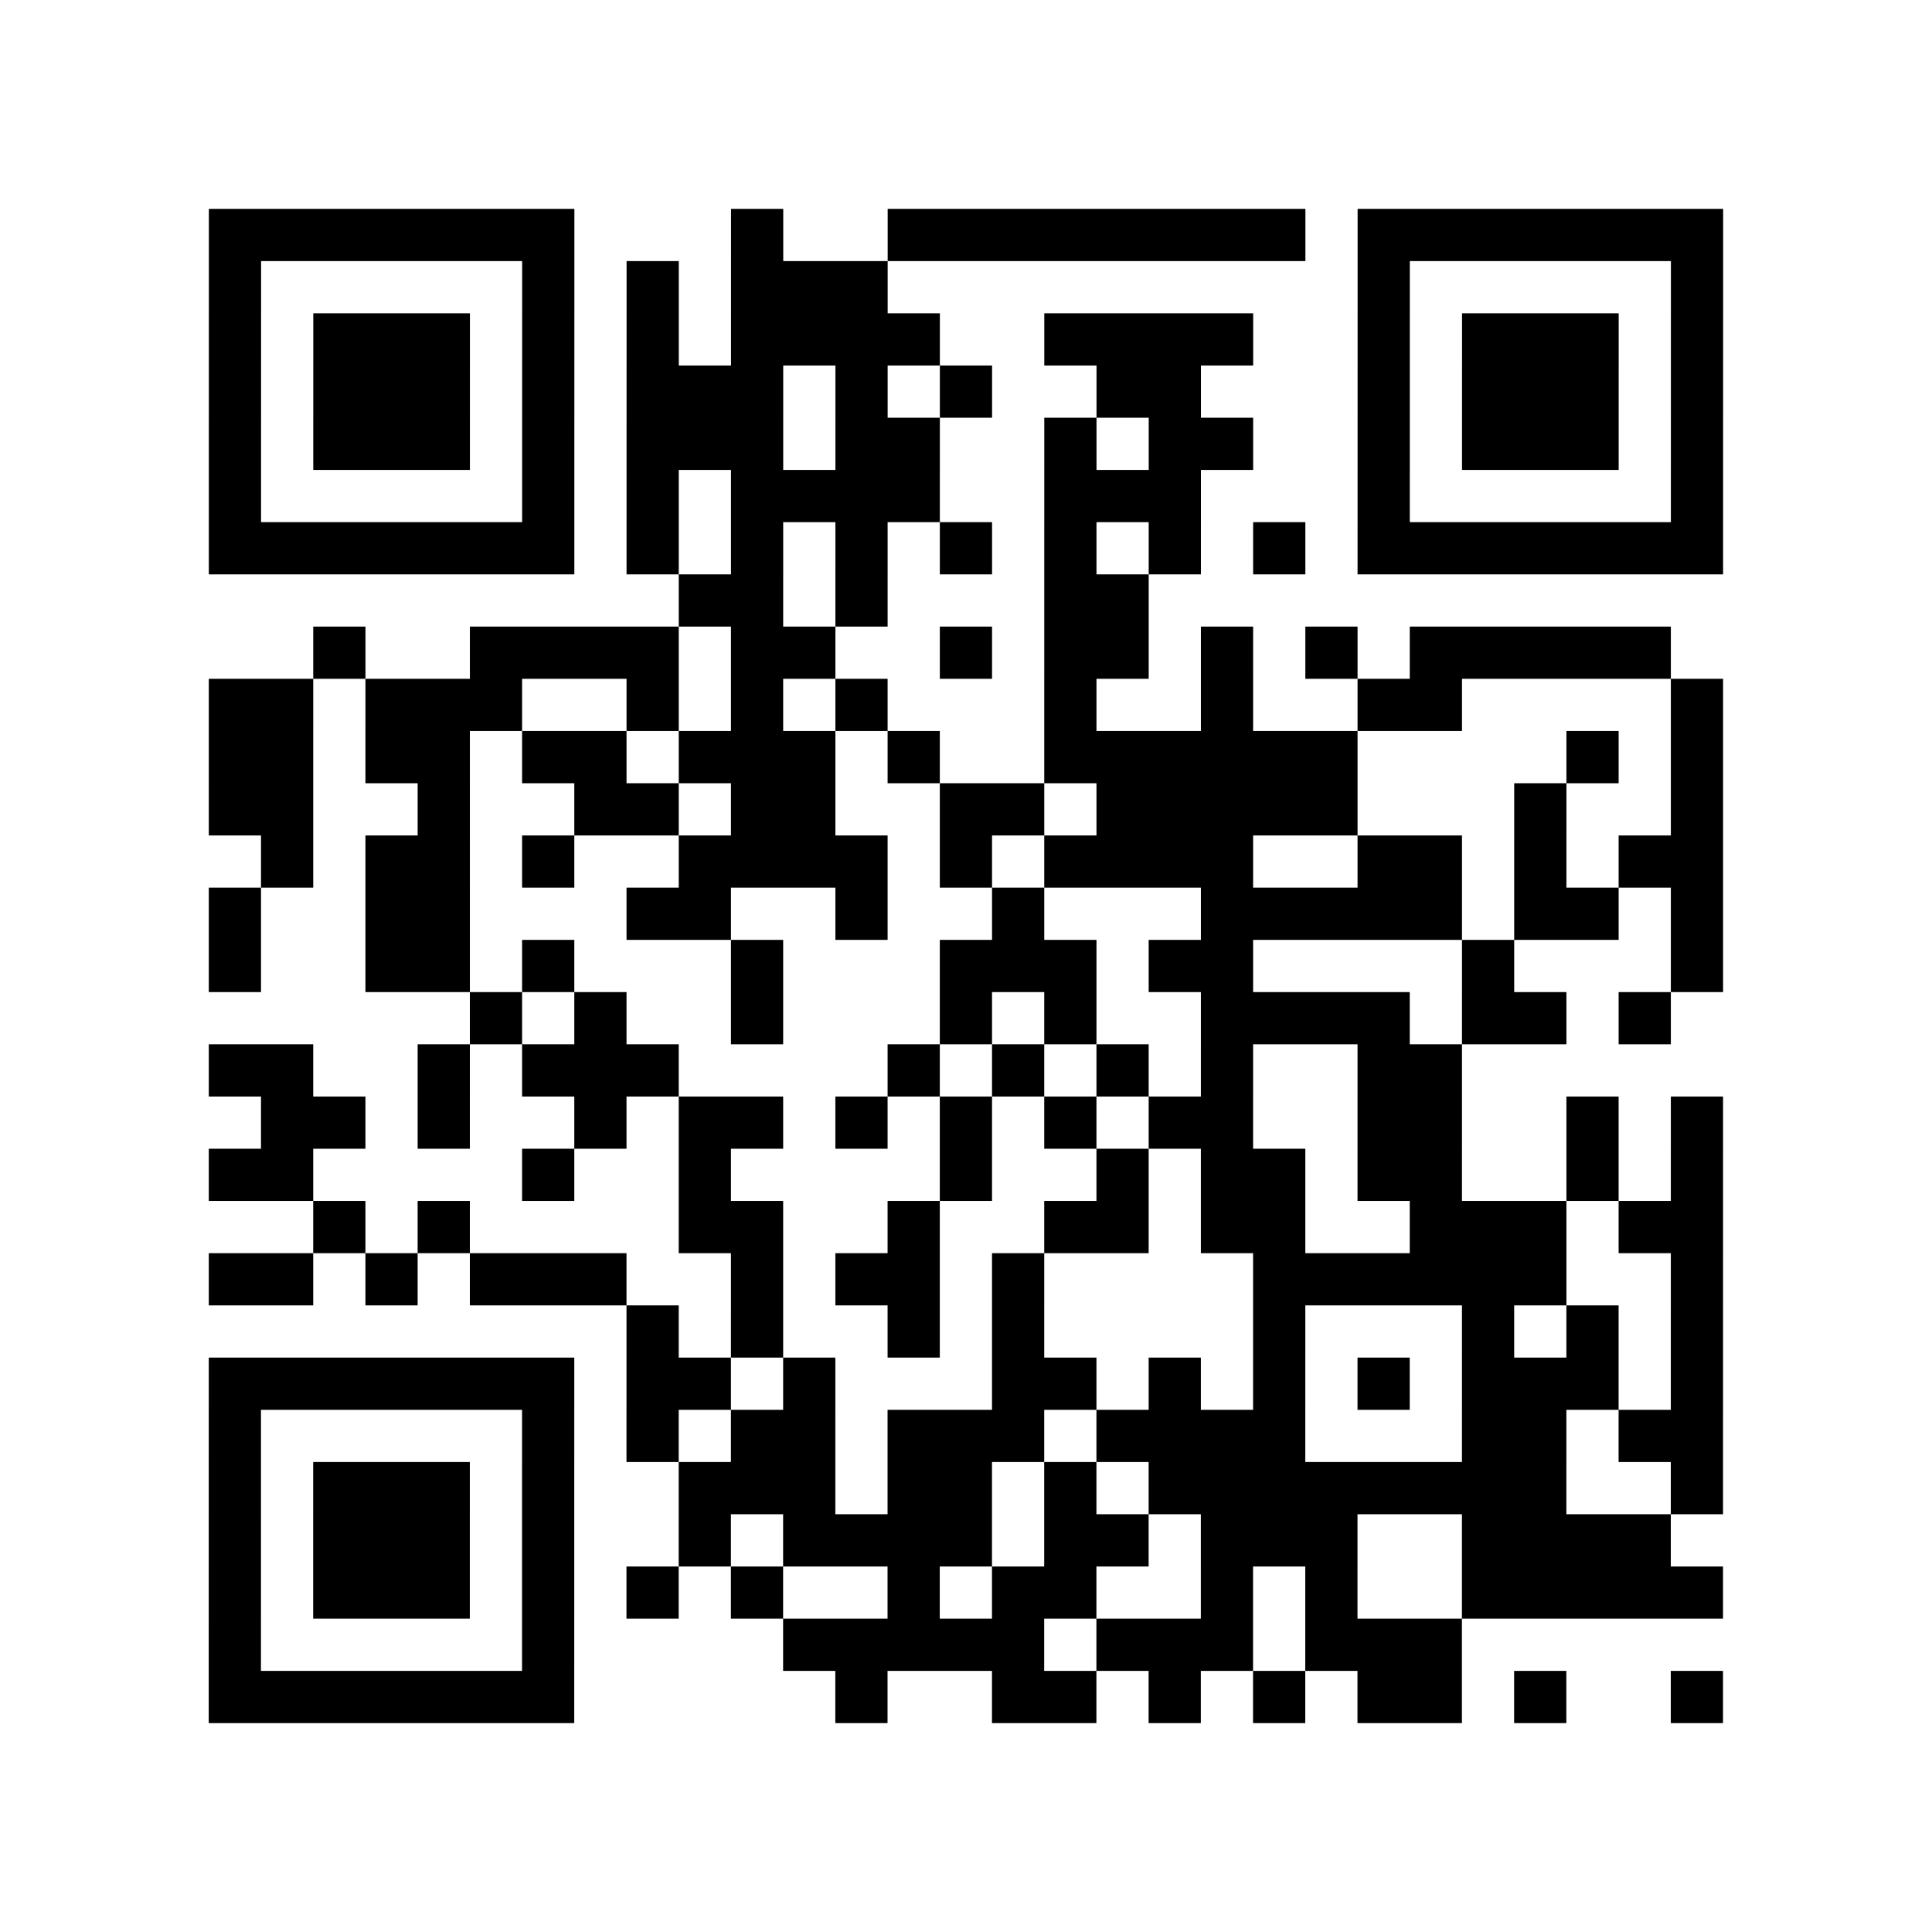 <?xml version="1.0" encoding="UTF-8"?>
<svg xmlns="http://www.w3.org/2000/svg" height="296" width="296" class="pyqrcode"><path transform="scale(8)" stroke="#000" class="pyqrline" d="M4 4.5h7m3 0h1m2 0h8m1 0h7m-29 1h1m5 0h1m1 0h1m1 0h3m9 0h1m5 0h1m-29 1h1m1 0h3m1 0h1m1 0h1m1 0h4m2 0h4m2 0h1m1 0h3m1 0h1m-29 1h1m1 0h3m1 0h1m1 0h3m1 0h1m1 0h1m2 0h2m3 0h1m1 0h3m1 0h1m-29 1h1m1 0h3m1 0h1m1 0h3m1 0h2m2 0h1m1 0h2m2 0h1m1 0h3m1 0h1m-29 1h1m5 0h1m1 0h1m1 0h4m2 0h3m3 0h1m5 0h1m-29 1h7m1 0h1m1 0h1m1 0h1m1 0h1m1 0h1m1 0h1m1 0h1m1 0h7m-20 1h2m1 0h1m3 0h2m-16 1h1m2 0h4m1 0h2m2 0h1m1 0h2m1 0h1m1 0h1m1 0h5m-28 1h2m1 0h3m2 0h1m1 0h1m1 0h1m3 0h1m2 0h1m2 0h2m4 0h1m-29 1h2m1 0h2m1 0h2m1 0h3m1 0h1m2 0h6m4 0h1m1 0h1m-29 1h2m2 0h1m2 0h2m1 0h2m2 0h2m1 0h5m3 0h1m2 0h1m-28 1h1m1 0h2m1 0h1m2 0h4m1 0h1m1 0h4m2 0h2m1 0h1m1 0h2m-29 1h1m2 0h2m3 0h2m2 0h1m2 0h1m3 0h5m1 0h2m1 0h1m-29 1h1m2 0h2m1 0h1m3 0h1m3 0h3m1 0h2m4 0h1m3 0h1m-24 1h1m1 0h1m2 0h1m3 0h1m1 0h1m2 0h4m1 0h2m1 0h1m-28 1h2m2 0h1m1 0h3m4 0h1m1 0h1m1 0h1m1 0h1m2 0h2m-23 1h2m1 0h1m2 0h1m1 0h2m1 0h1m1 0h1m1 0h1m1 0h2m2 0h2m2 0h1m1 0h1m-29 1h2m4 0h1m2 0h1m4 0h1m2 0h1m1 0h2m1 0h2m2 0h1m1 0h1m-27 1h1m1 0h1m4 0h2m2 0h1m2 0h2m1 0h2m2 0h3m1 0h2m-29 1h2m1 0h1m1 0h3m2 0h1m1 0h2m1 0h1m4 0h6m2 0h1m-21 1h1m1 0h1m2 0h1m1 0h1m4 0h1m3 0h1m1 0h1m1 0h1m-29 1h7m1 0h2m1 0h1m3 0h2m1 0h1m1 0h1m1 0h1m1 0h3m1 0h1m-29 1h1m5 0h1m1 0h1m1 0h2m1 0h3m1 0h4m3 0h2m1 0h2m-29 1h1m1 0h3m1 0h1m2 0h3m1 0h2m1 0h1m1 0h8m2 0h1m-29 1h1m1 0h3m1 0h1m2 0h1m1 0h4m1 0h2m1 0h3m2 0h4m-28 1h1m1 0h3m1 0h1m1 0h1m1 0h1m2 0h1m1 0h2m2 0h1m1 0h1m2 0h5m-29 1h1m5 0h1m4 0h5m1 0h3m1 0h3m-24 1h7m5 0h1m2 0h2m1 0h1m1 0h1m1 0h2m1 0h1m2 0h1"/></svg>
